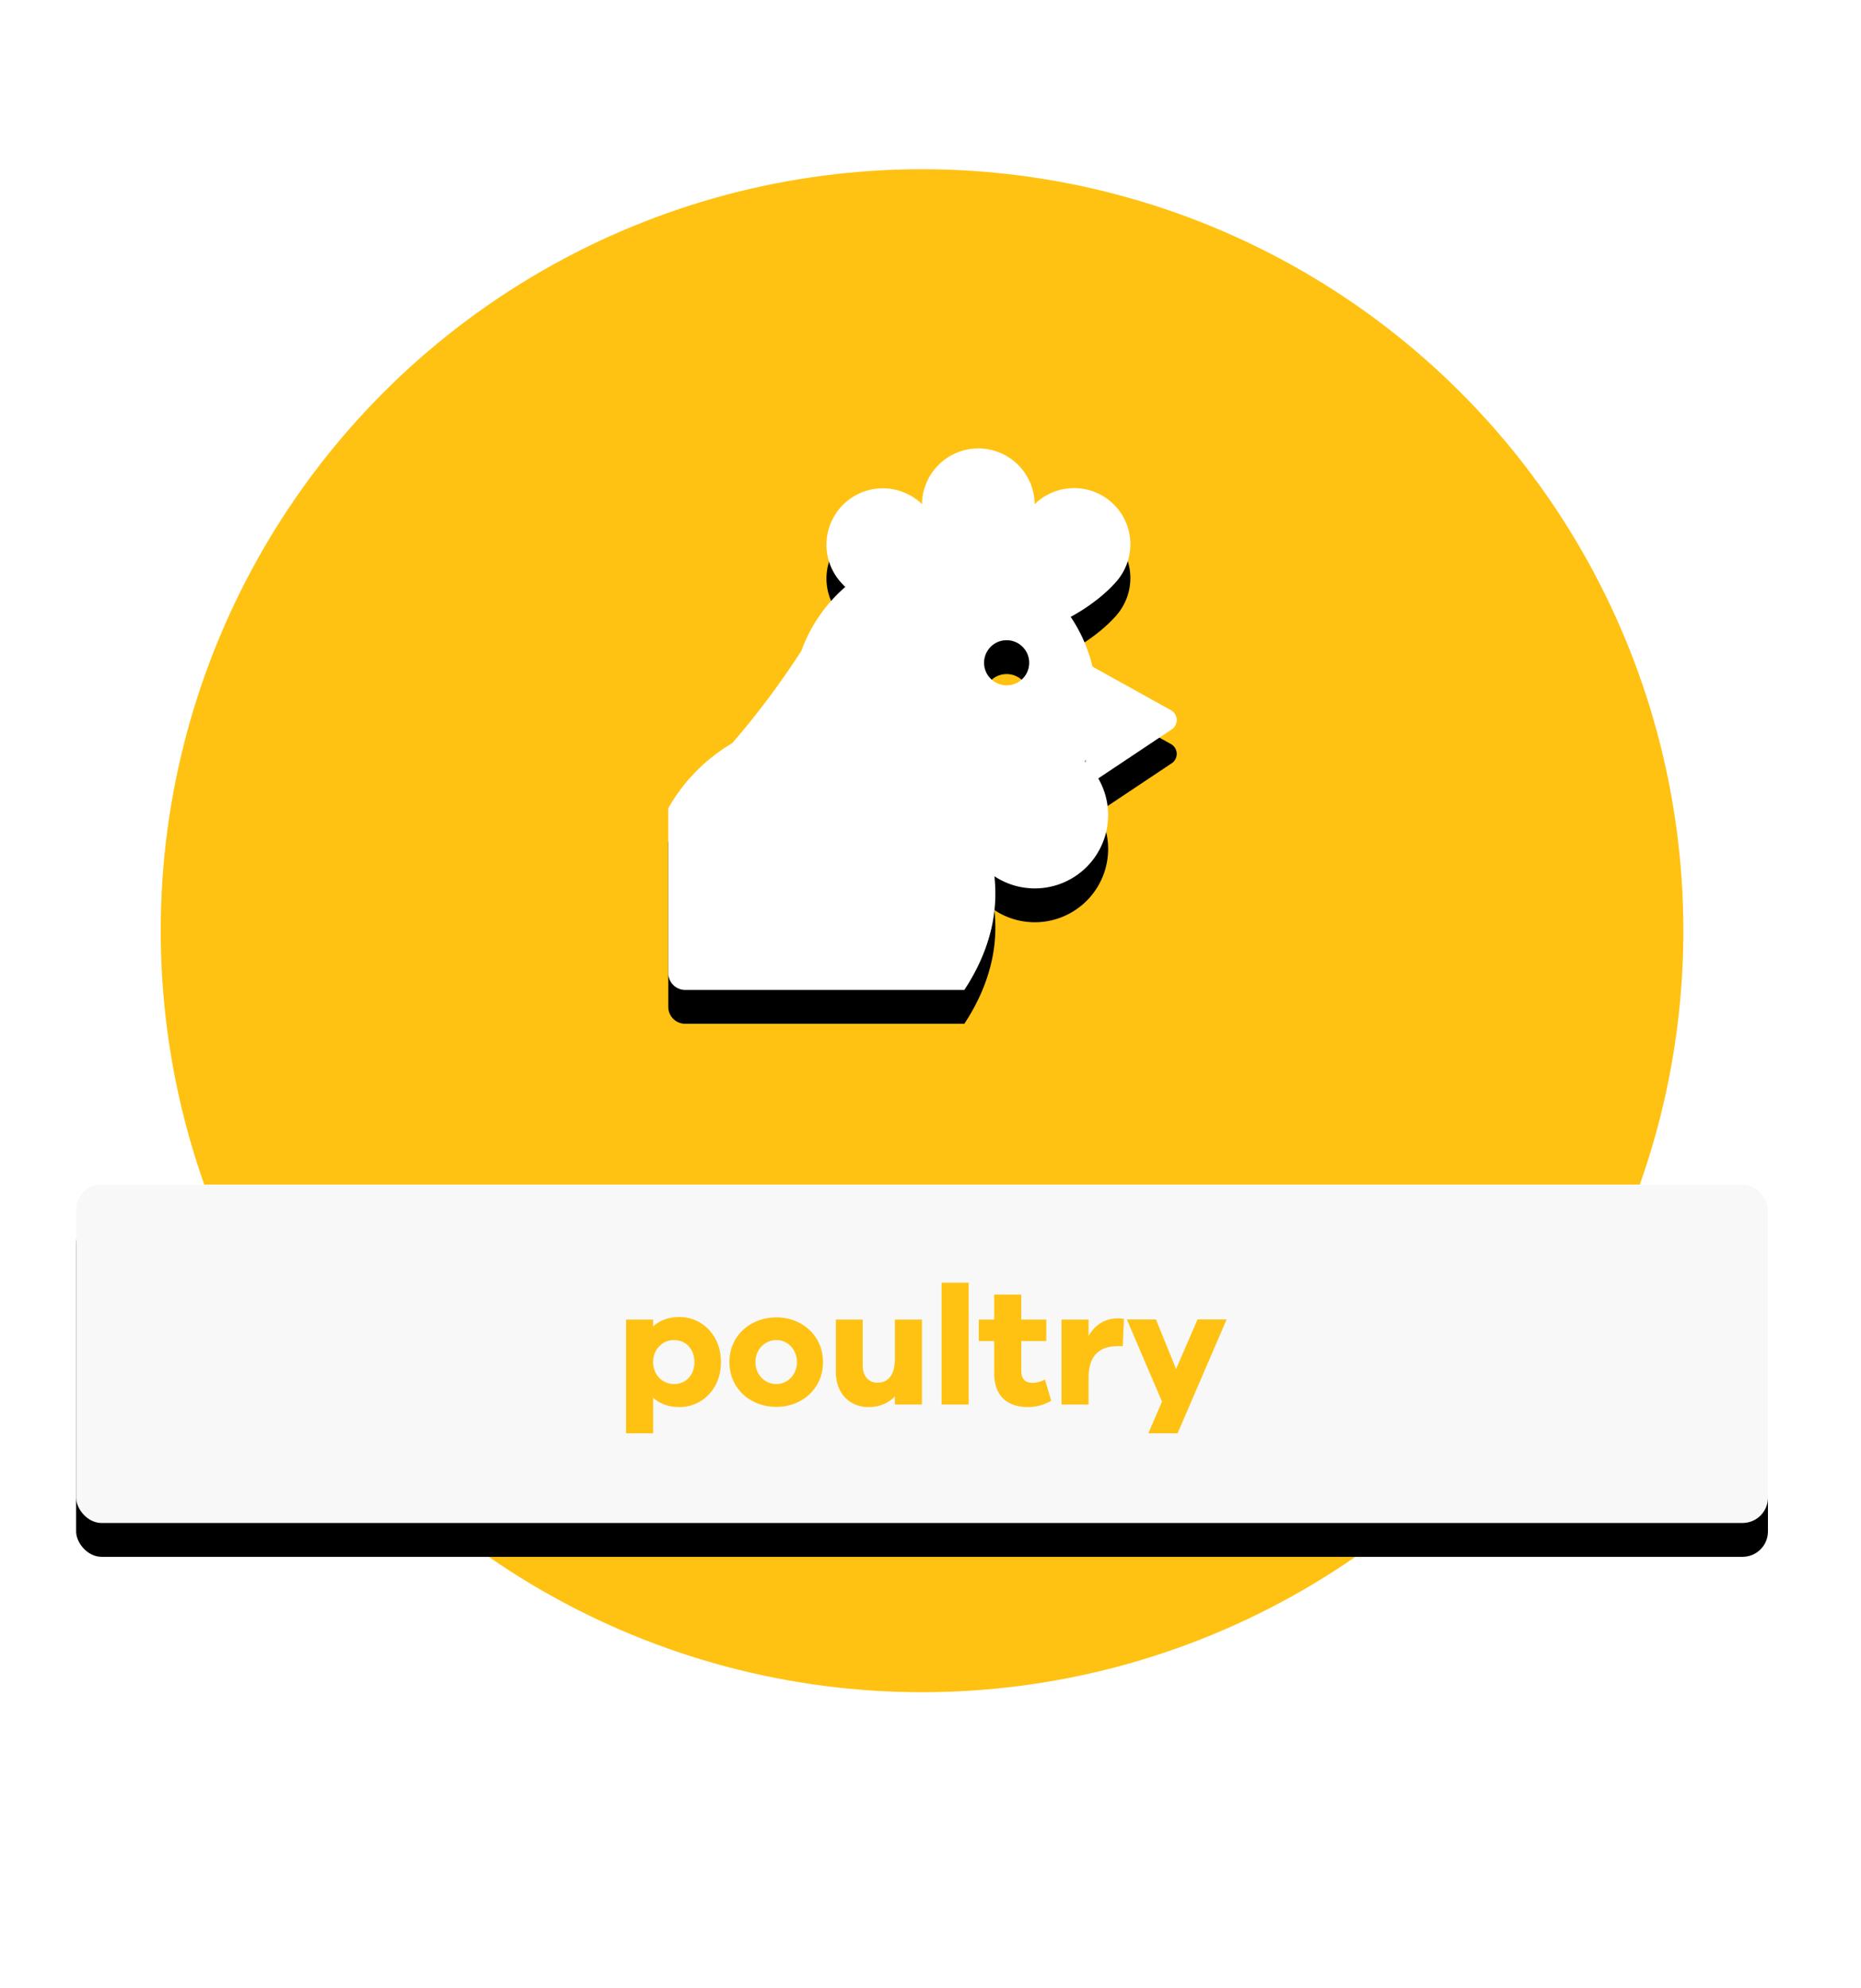 <svg width="220" height="235" viewBox="0 0 220 235" xmlns="http://www.w3.org/2000/svg" xmlns:xlink="http://www.w3.org/1999/xlink"><title>step3-3</title><defs><rect id="b" x="24" y="120" width="200" height="40" rx="3"/><filter x="-50%" y="-50%" width="200%" height="200%" filterUnits="objectBoundingBox" id="a"><feOffset dy="4" in="SourceAlpha" result="shadowOffsetOuter1"/><feGaussianBlur stdDeviation="4" in="shadowOffsetOuter1" result="shadowBlurOuter1"/><feColorMatrix values="0 0 0 0 0 0 0 0 0 0 0 0 0 0 0 0 0 0 0.2 0" in="shadowBlurOuter1"/></filter><path d="M143.333 70.088c-.026-.027-.056-.05-.084-.076.032-.075.054-.153.084-.228v.304zM134 61a2.667 2.667 0 1 1 0-5.334A2.667 2.667 0 0 1 134 61zm10.15-2.213a17.93 17.93 0 0 0-2.578-5.879c2.963-1.608 4.688-3.396 5.036-3.779 2.681-2.666 2.681-6.888.077-9.49a6.66 6.66 0 0 0-9.37-.047 6.662 6.662 0 0 0-6.66-6.592 6.662 6.662 0 0 0-6.659 6.585 6.664 6.664 0 0 0-9.377 9.47s.106.122.302.322a18.016 18.016 0 0 0-5.172 7.523c-1.646 2.557-4.506 6.7-8.2 10.944A20.786 20.786 0 0 0 94 75.532V95c0 1.104.9 2 2.007 2H129c2.152-3.255 3.667-7.14 3.667-11.333 0-.711-.036-1.412-.107-2.103A8.627 8.627 0 0 0 137.333 85 8.667 8.667 0 0 0 146 76.333 8.62 8.62 0 0 0 144.832 72l8.681-5.788a1.333 1.333 0 0 0-.092-2.275l-9.27-5.15z" id="d"/><filter x="-50%" y="-50%" width="200%" height="200%" filterUnits="objectBoundingBox" id="c"><feOffset dy="4" in="SourceAlpha" result="shadowOffsetOuter1"/><feGaussianBlur stdDeviation="2" in="shadowOffsetOuter1" result="shadowBlurOuter1"/><feColorMatrix values="0 0 0 0 0 0 0 0 0 0 0 0 0 0 0 0 0 0 0.09 0" in="shadowBlurOuter1"/></filter></defs><g transform="translate(-15 20)" fill="none" fill-rule="evenodd"><ellipse fill="#FFC212" cx="124" cy="90" rx="90" ry="90"/><use fill="#000" filter="url(#a)" xlink:href="#b"/><use fill="#F8F8F8" xlink:href="#b"/><use fill="#000" filter="url(#c)" xlink:href="#d"/><use fill="#FFF" xlink:href="#d"/><path d="M95.33 135.66c-1.3 0-2.34.4-3.12 1.1v-.8h-3.2v13.44h3.2v-4.2c.78.7 1.82 1.1 3.12 1.1 2.66 0 4.9-2.14 4.9-5.32 0-3.16-2.24-5.32-4.9-5.32zm-.66 7.92c-1.3 0-2.46-1.04-2.46-2.6 0-1.54 1.16-2.6 2.46-2.6 1.4 0 2.42 1.06 2.42 2.6 0 1.56-1.02 2.6-2.42 2.6zm12.12-7.88c-3.04 0-5.56 2.12-5.56 5.28 0 3.18 2.52 5.3 5.56 5.3 2.98 0 5.5-2.12 5.5-5.3 0-3.16-2.52-5.28-5.5-5.28zm0 7.88c-1.3 0-2.48-1.02-2.48-2.6 0-1.56 1.18-2.6 2.48-2.6 1.24 0 2.42 1.04 2.42 2.6 0 1.58-1.18 2.6-2.42 2.6zm17.2-7.62h-3.2v4.66c0 1.94-.82 2.8-2.08 2.8-1.02 0-1.72-.8-1.72-1.98v-5.48h-3.18v6.16c0 2.52 1.56 4.18 3.9 4.18 1.26 0 2.32-.46 3.08-1.26v.96h3.2v-10.04zm5.52 10.04v-14.4h-3.2V146h3.2zm9.02-2.96c-.42.24-1.02.4-1.46.4-.84 0-1.34-.42-1.34-1.46v-3.48h2.96v-2.54h-2.96V133h-3.2v2.96h-1.82v2.54h1.82v3.8c0 2.64 1.5 4 4 4 1.14 0 1.96-.32 2.74-.74l-.74-2.52zm8.62-7.22c-1.64 0-2.74.86-3.46 2.06v-1.92h-3.2V146h3.2v-3.14c0-2.6 1.22-3.76 3.46-3.76h.58l.14-3.2a2.74 2.74 0 0 0-.72-.08zm12.86.12h-3.44l-2.54 5.86-2.38-5.86h-3.44l4.16 9.72-1.62 3.74h3.46l5.8-13.46z" fill="#FFC212"/></g></svg>